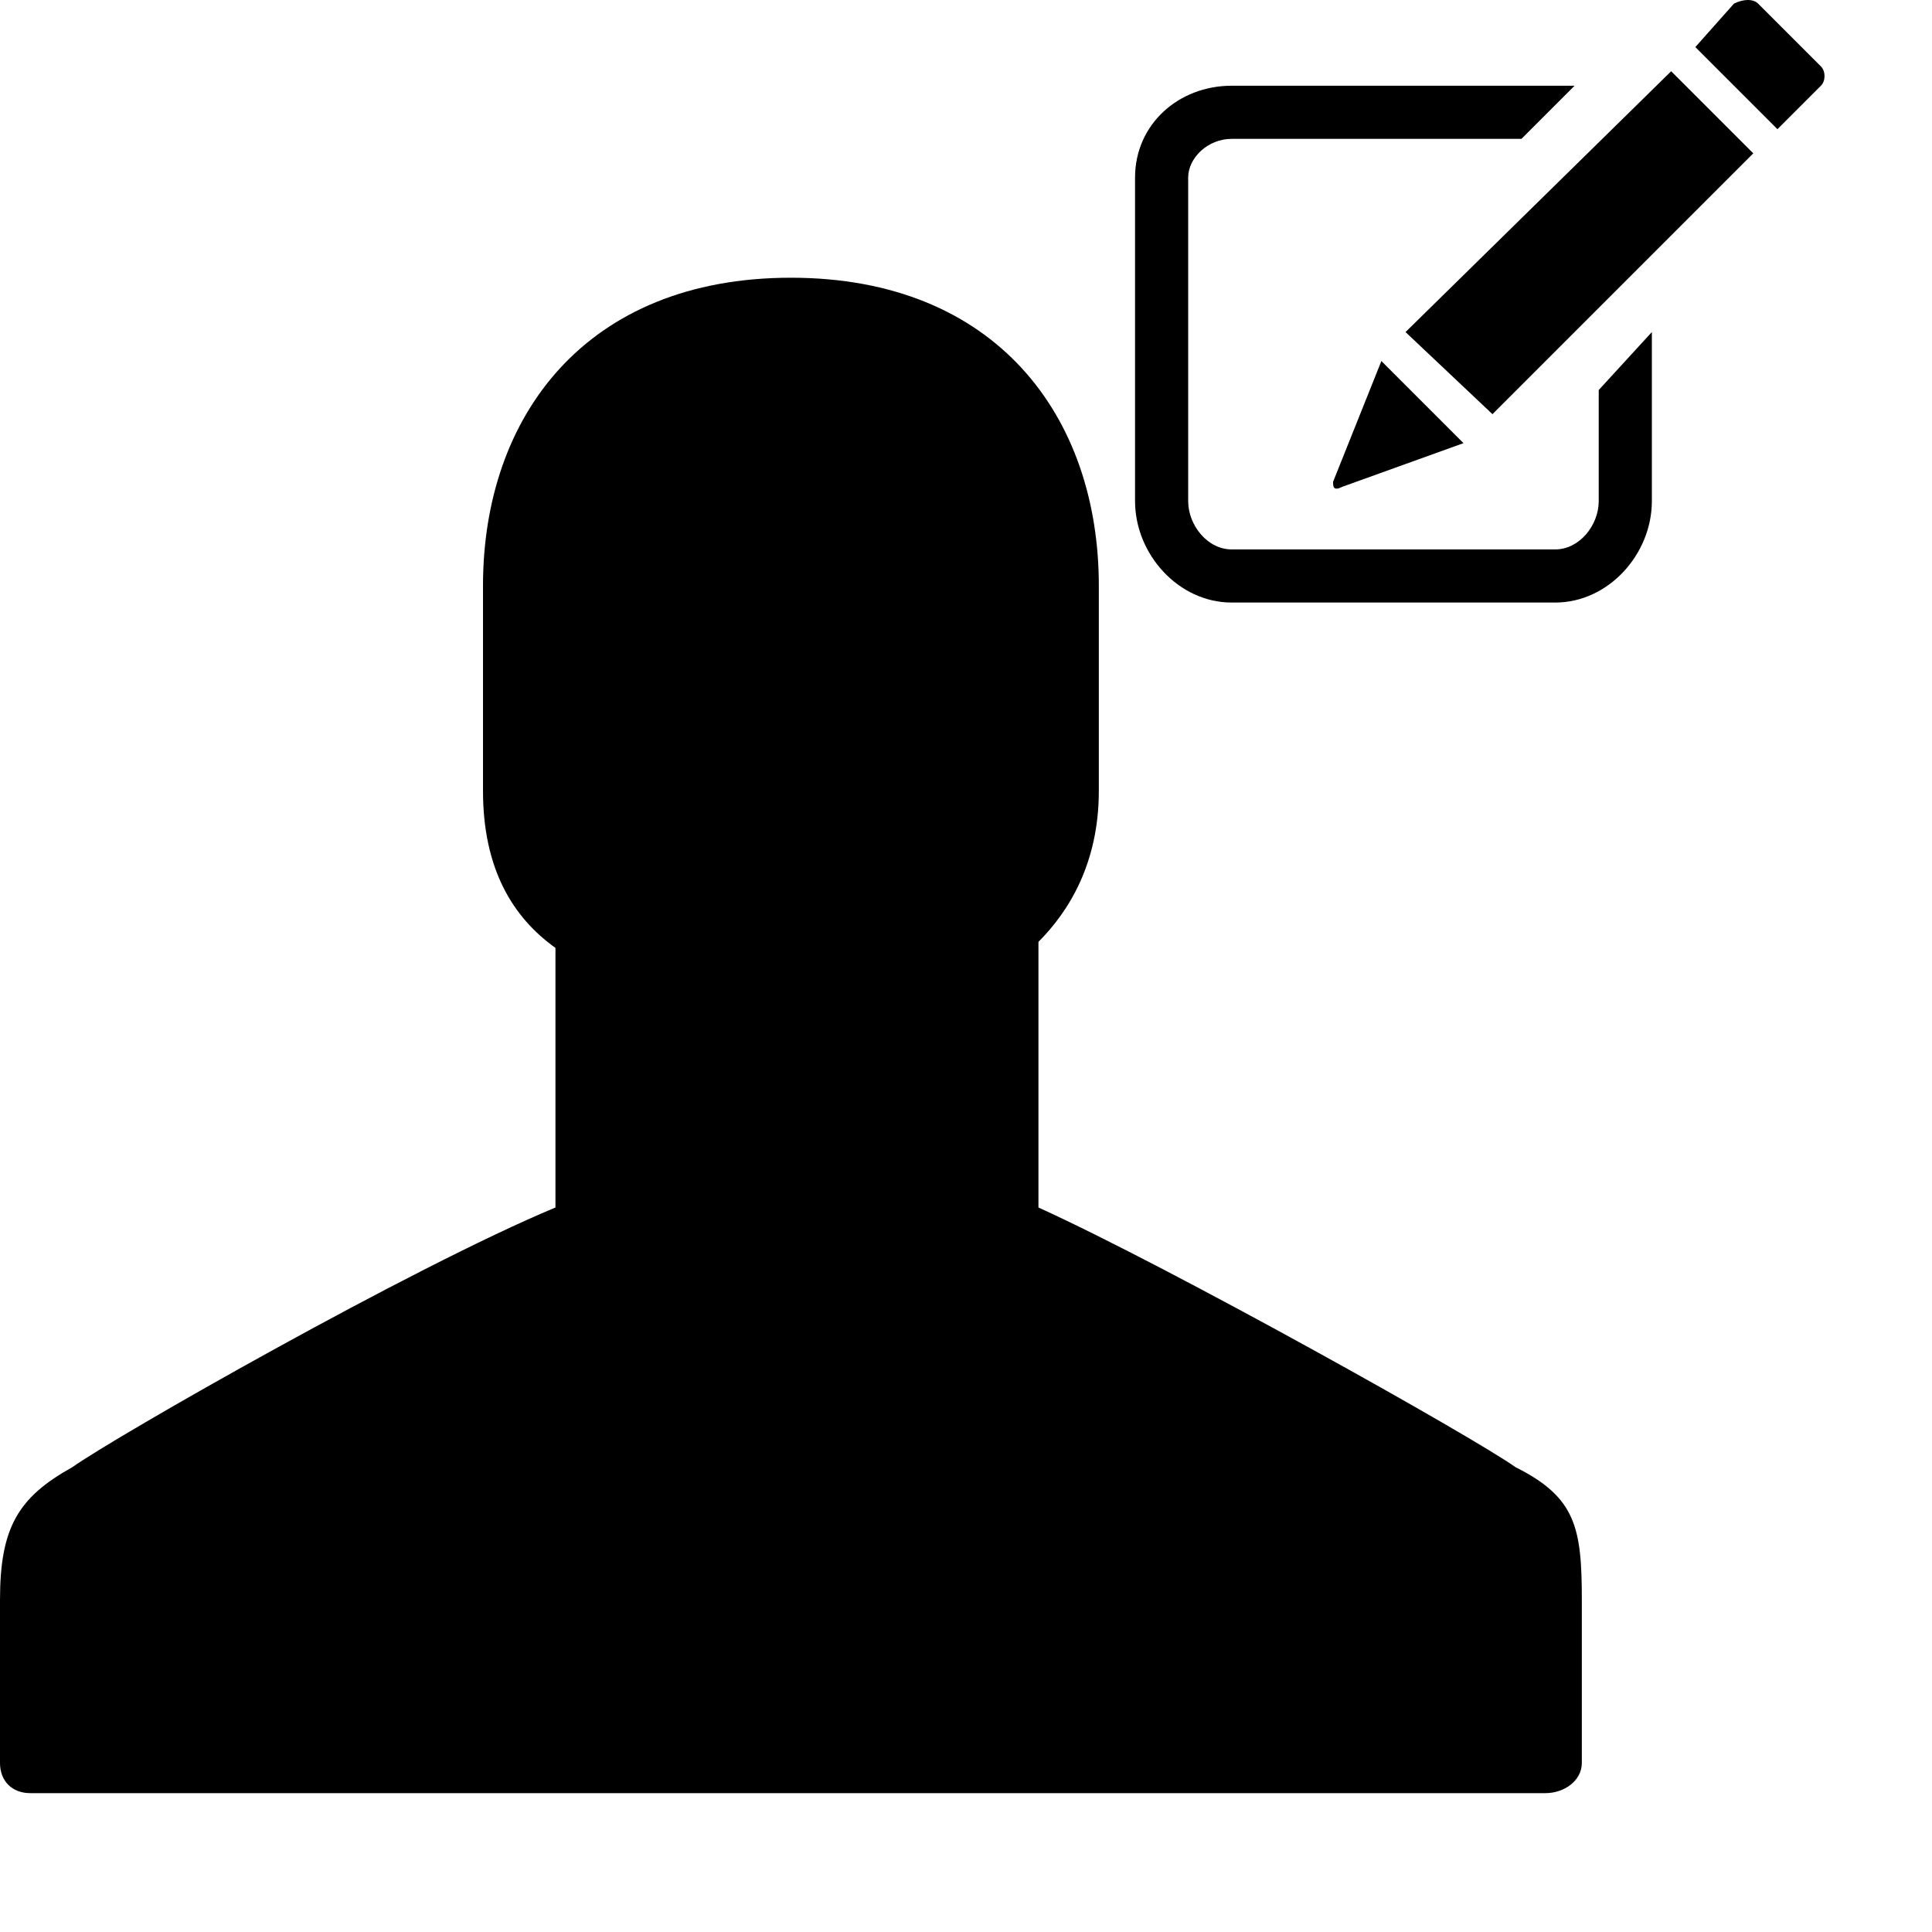 <?xml version="1.0" encoding="utf-8"?>
<!-- Generator: Adobe Illustrator 20.0.0, SVG Export Plug-In . SVG Version: 6.00 Build 0)  -->
<svg version="1.1" id="Ebene_1" xmlns="http://www.w3.org/2000/svg" xmlns:xlink="http://www.w3.org/1999/xlink" x="0px" y="0px"
	 viewBox="0 0 32 32" style="enable-background:new 0 0 32 32;" xml:space="preserve" width="32px" height="32px" class="br-symbol-library">
<g id="AddUser">
	<path d="M26.2,26.5c0,0.5,0,2.7,0,2.7c0,0.3-0.3,0.5-0.6,0.5H0.5c-0.3,0-0.5-0.2-0.5-0.5c0,0,0-2.2,0-2.7c0-1.2,0.3-1.7,1.2-2.2
		C1.9,23.8,6.8,21,9.2,20v-4.3C8.5,15.2,8,14.4,8,13.1c0-2.9,0-3.4,0-3.4c0-2.8,1.7-5.1,5.1-5.1s5.1,2.3,5.1,5.1v3.4
		c0,1.2-0.5,2-1,2.5V20c2.2,1,7.2,3.8,7.9,4.3C26.1,24.8,26.2,25.3,26.2,26.5z M27.36,5.5 v 2.8 c 0,0.88 
		-0.72,1.68 -1.6,1.68 h -5.36 c -0.88,0 -1.6,-0.8 -1.6,-1.68 v -5.36 c 0,
		-0.88 0.72,-1.52 1.6,-1.52 h 5.36 c 0.08,0 0.24,0 0.32,0 l -0.88,0.88 h -4.8
		c -0.4,0 -0.72,0.32 -0.72,0.64 v 5.36 c 0,0.4 0.32,0.8 0.72,0.8 h 5.36 c 
		0.4,0 0.72,-0.4 0.72,-0.8 v -1.84 z m 2.8,-4.4 -1.04,-1.04 c -0.08,-0.08 
		-0.24,-0.08 -0.4,0 l -0.64,0.72 1.36,1.36 0.72,-0.72 c 0.08,-0.08 0.08,-0.24 0,
		-0.32 z m -5.92,6.24 -1.36,-1.36 -0.8,2 c 0,0.08 0,0.16 0.16,0.08 z m 4.8,
		-4.8 -1.36,-1.36 -4.4,4.32 1.44,1.36 z"/>
</g>
<g id="Ebene_1_1_">
</g>
</svg>

